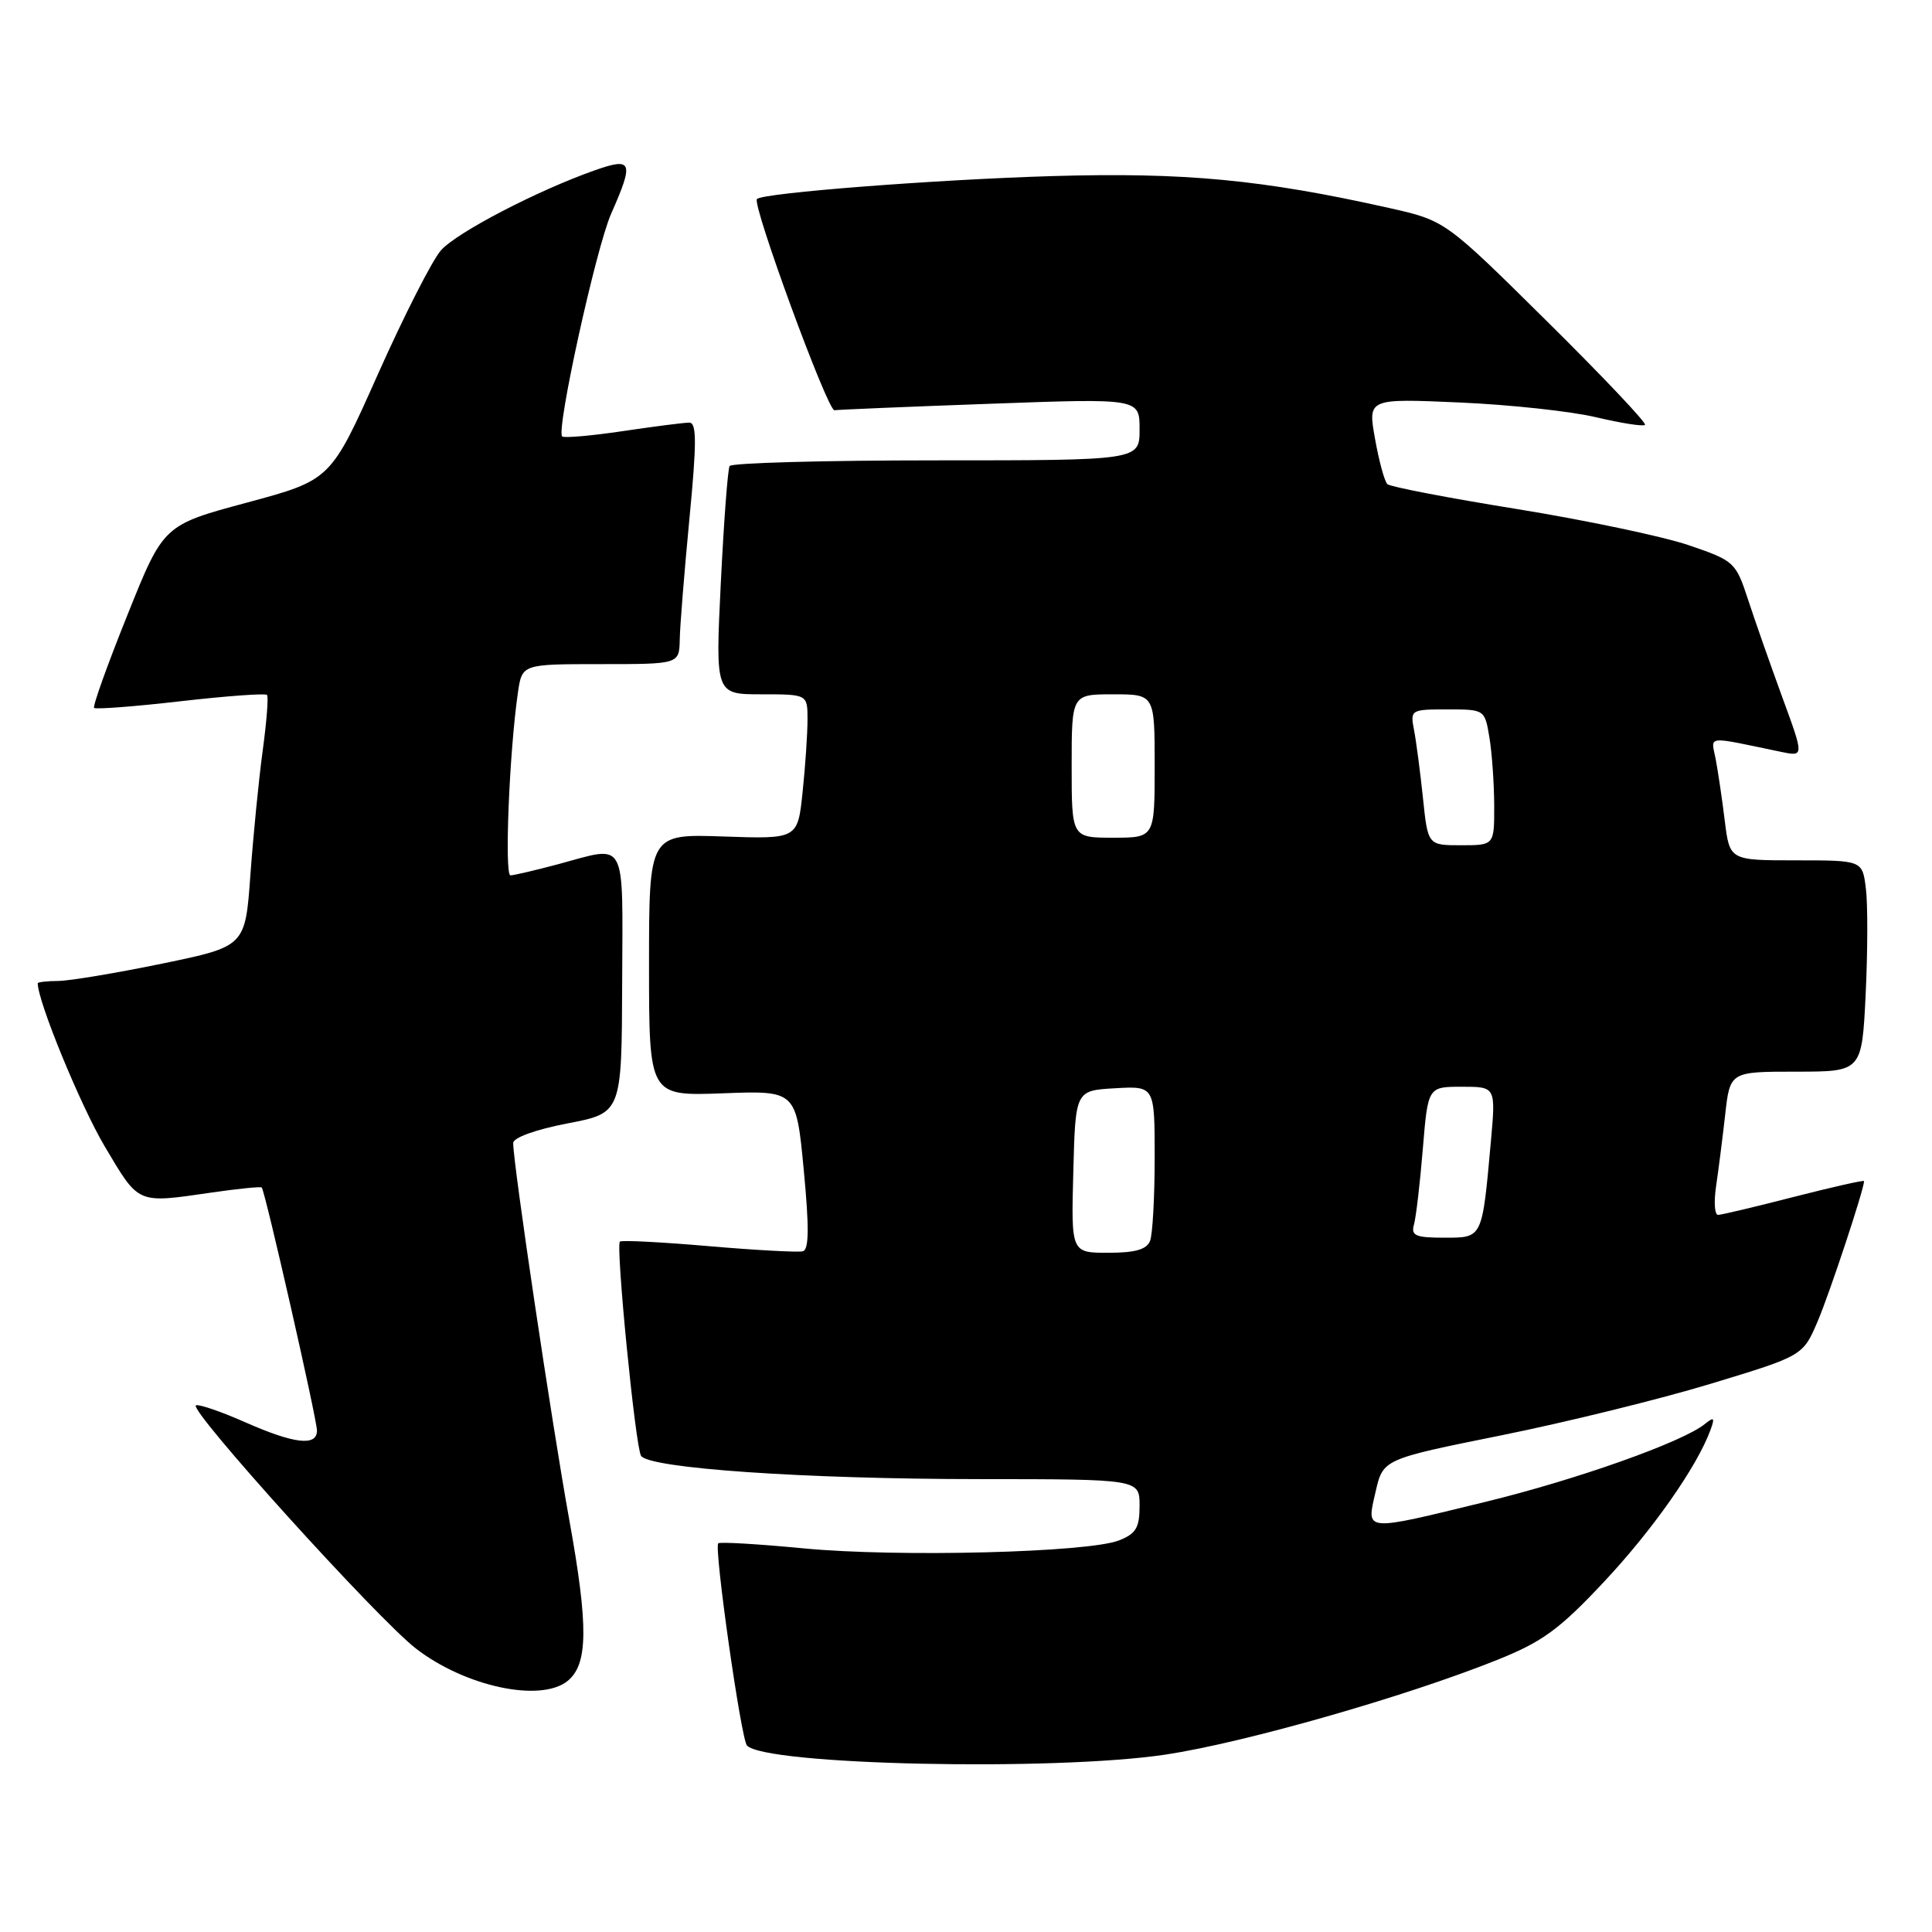 <?xml version="1.0" encoding="UTF-8" standalone="no"?>
<!DOCTYPE svg PUBLIC "-//W3C//DTD SVG 1.1//EN" "http://www.w3.org/Graphics/SVG/1.1/DTD/svg11.dtd" >
<svg xmlns="http://www.w3.org/2000/svg" xmlns:xlink="http://www.w3.org/1999/xlink" version="1.1" viewBox="0 0 256 256">
 <g >
 <path fill="currentColor"
d=" M 154.46 232.49 C 164.88 230.92 186.27 224.81 198.40 219.94 C 204.37 217.55 206.62 215.91 212.50 209.64 C 218.96 202.76 224.85 194.37 226.64 189.50 C 227.25 187.83 227.13 187.70 225.90 188.69 C 222.97 191.07 208.98 196.04 196.89 198.99 C 180.56 202.97 181.04 203.02 182.27 197.68 C 183.26 193.35 183.26 193.35 198.88 190.20 C 207.47 188.47 219.99 185.39 226.70 183.35 C 238.90 179.65 238.90 179.65 240.85 175.08 C 242.45 171.33 247.00 157.57 247.00 156.50 C 247.00 156.34 242.84 157.28 237.75 158.58 C 232.66 159.89 228.12 160.97 227.66 160.98 C 227.20 160.99 227.08 159.31 227.38 157.25 C 227.69 155.19 228.23 150.91 228.59 147.75 C 229.23 142.00 229.23 142.00 237.97 142.00 C 246.71 142.00 246.71 142.00 247.21 131.75 C 247.48 126.11 247.50 119.81 247.24 117.75 C 246.78 114.00 246.78 114.00 237.98 114.00 C 229.19 114.00 229.19 114.00 228.54 108.75 C 228.19 105.86 227.64 102.20 227.34 100.60 C 226.72 97.41 225.83 97.51 236.02 99.63 C 239.05 100.26 239.05 100.26 236.16 92.38 C 234.58 88.05 232.53 82.22 231.62 79.43 C 230.00 74.48 229.80 74.30 223.73 72.23 C 220.30 71.07 210.07 68.92 201.00 67.45 C 191.93 65.99 184.20 64.50 183.83 64.15 C 183.46 63.79 182.72 61.09 182.20 58.15 C 181.24 52.80 181.24 52.80 193.37 53.33 C 200.04 53.62 208.20 54.50 211.50 55.29 C 214.80 56.07 217.71 56.53 217.97 56.30 C 218.23 56.07 212.38 49.89 204.97 42.56 C 191.50 29.23 191.50 29.23 184.07 27.56 C 167.30 23.80 156.98 22.82 139.50 23.33 C 123.97 23.79 101.11 25.56 100.30 26.37 C 99.61 27.06 109.67 54.49 110.57 54.36 C 111.08 54.28 120.39 53.89 131.25 53.50 C 151.00 52.78 151.00 52.78 151.00 56.89 C 151.00 61.00 151.00 61.00 124.06 61.00 C 109.24 61.00 96.92 61.34 96.68 61.75 C 96.43 62.16 95.91 69.14 95.51 77.25 C 94.79 92.00 94.79 92.00 100.90 92.00 C 107.00 92.00 107.00 92.00 107.00 95.35 C 107.00 97.20 106.71 101.51 106.35 104.94 C 105.70 111.18 105.70 111.18 95.85 110.84 C 86.00 110.50 86.00 110.50 86.00 127.87 C 86.00 145.23 86.00 145.23 95.75 144.87 C 105.50 144.50 105.50 144.50 106.50 155.00 C 107.23 162.67 107.20 165.58 106.38 165.80 C 105.76 165.96 100.14 165.66 93.89 165.12 C 87.64 164.58 82.35 164.31 82.14 164.52 C 81.57 165.10 84.19 191.69 84.94 192.90 C 85.97 194.56 106.55 195.98 129.75 195.99 C 151.00 196.00 151.00 196.00 151.00 199.52 C 151.00 202.44 150.53 203.23 148.25 204.12 C 144.12 205.72 118.98 206.36 106.52 205.17 C 100.48 204.59 95.38 204.29 95.17 204.50 C 94.59 205.07 98.19 230.39 98.97 231.28 C 101.28 233.89 139.64 234.72 154.46 232.49 Z  M 75.19 222.75 C 77.93 220.56 77.99 215.51 75.42 201.32 C 73.10 188.49 68.00 154.23 68.00 151.46 C 68.00 150.75 70.96 149.67 75.19 148.86 C 82.38 147.48 82.38 147.48 82.44 130.24 C 82.51 110.79 83.17 112.04 74.00 114.50 C 70.97 115.31 68.11 115.98 67.64 115.99 C 66.82 116.00 67.49 99.57 68.63 91.75 C 69.18 88.00 69.18 88.00 79.59 88.00 C 90.00 88.00 90.00 88.00 90.07 84.75 C 90.10 82.96 90.68 75.76 91.35 68.75 C 92.33 58.59 92.32 56.00 91.33 56.00 C 90.64 56.00 86.67 56.51 82.50 57.13 C 78.33 57.75 74.73 58.06 74.49 57.83 C 73.67 57.00 78.98 32.84 80.98 28.32 C 84.03 21.42 83.80 20.81 78.80 22.57 C 71.18 25.26 60.53 30.80 58.43 33.17 C 57.29 34.45 53.54 41.82 50.09 49.55 C 43.83 63.60 43.83 63.60 32.75 66.59 C 21.66 69.57 21.66 69.57 16.88 81.50 C 14.24 88.06 12.26 93.59 12.47 93.80 C 12.68 94.01 17.83 93.62 23.92 92.92 C 30.01 92.22 35.16 91.85 35.38 92.08 C 35.59 92.31 35.33 95.63 34.81 99.45 C 34.29 103.27 33.56 110.68 33.18 115.91 C 32.50 125.41 32.50 125.41 21.50 127.68 C 15.45 128.93 9.26 129.96 7.75 129.98 C 6.24 129.99 5.00 130.13 5.00 130.29 C 5.00 132.70 10.68 146.52 13.88 151.91 C 18.46 159.62 18.07 159.46 27.96 158.03 C 31.52 157.51 34.54 157.21 34.68 157.35 C 35.12 157.79 42.00 188.05 42.00 189.56 C 42.00 191.68 38.98 191.32 32.50 188.46 C 29.34 187.06 26.40 186.05 25.97 186.21 C 24.82 186.64 49.95 214.44 55.10 218.43 C 61.60 223.47 71.59 225.62 75.19 222.75 Z  M 142.22 155.25 C 142.50 144.50 142.50 144.50 147.75 144.20 C 153.00 143.90 153.00 143.90 153.00 153.37 C 153.00 158.57 152.73 163.55 152.39 164.42 C 151.95 165.56 150.43 166.00 146.86 166.00 C 141.93 166.00 141.93 166.00 142.22 155.25 Z  M 187.36 162.25 C 187.63 161.29 188.16 156.79 188.53 152.25 C 189.21 144.00 189.21 144.00 193.71 144.00 C 198.20 144.00 198.20 144.00 197.55 151.25 C 196.38 164.20 196.48 164.00 191.35 164.00 C 187.56 164.00 186.94 163.73 187.36 162.25 Z  M 188.55 105.75 C 188.19 102.31 187.66 98.26 187.37 96.75 C 186.85 94.05 186.93 94.00 191.79 94.00 C 196.73 94.00 196.74 94.01 197.36 97.75 C 197.70 99.81 197.98 103.86 197.99 106.75 C 198.00 112.00 198.00 112.00 193.60 112.00 C 189.20 112.00 189.20 112.00 188.55 105.75 Z  M 142.00 101.50 C 142.00 92.00 142.00 92.00 147.50 92.00 C 153.00 92.00 153.00 92.00 153.00 101.50 C 153.00 111.00 153.00 111.00 147.50 111.00 C 142.00 111.00 142.00 111.00 142.00 101.50 Z "/>
</g>
</svg>